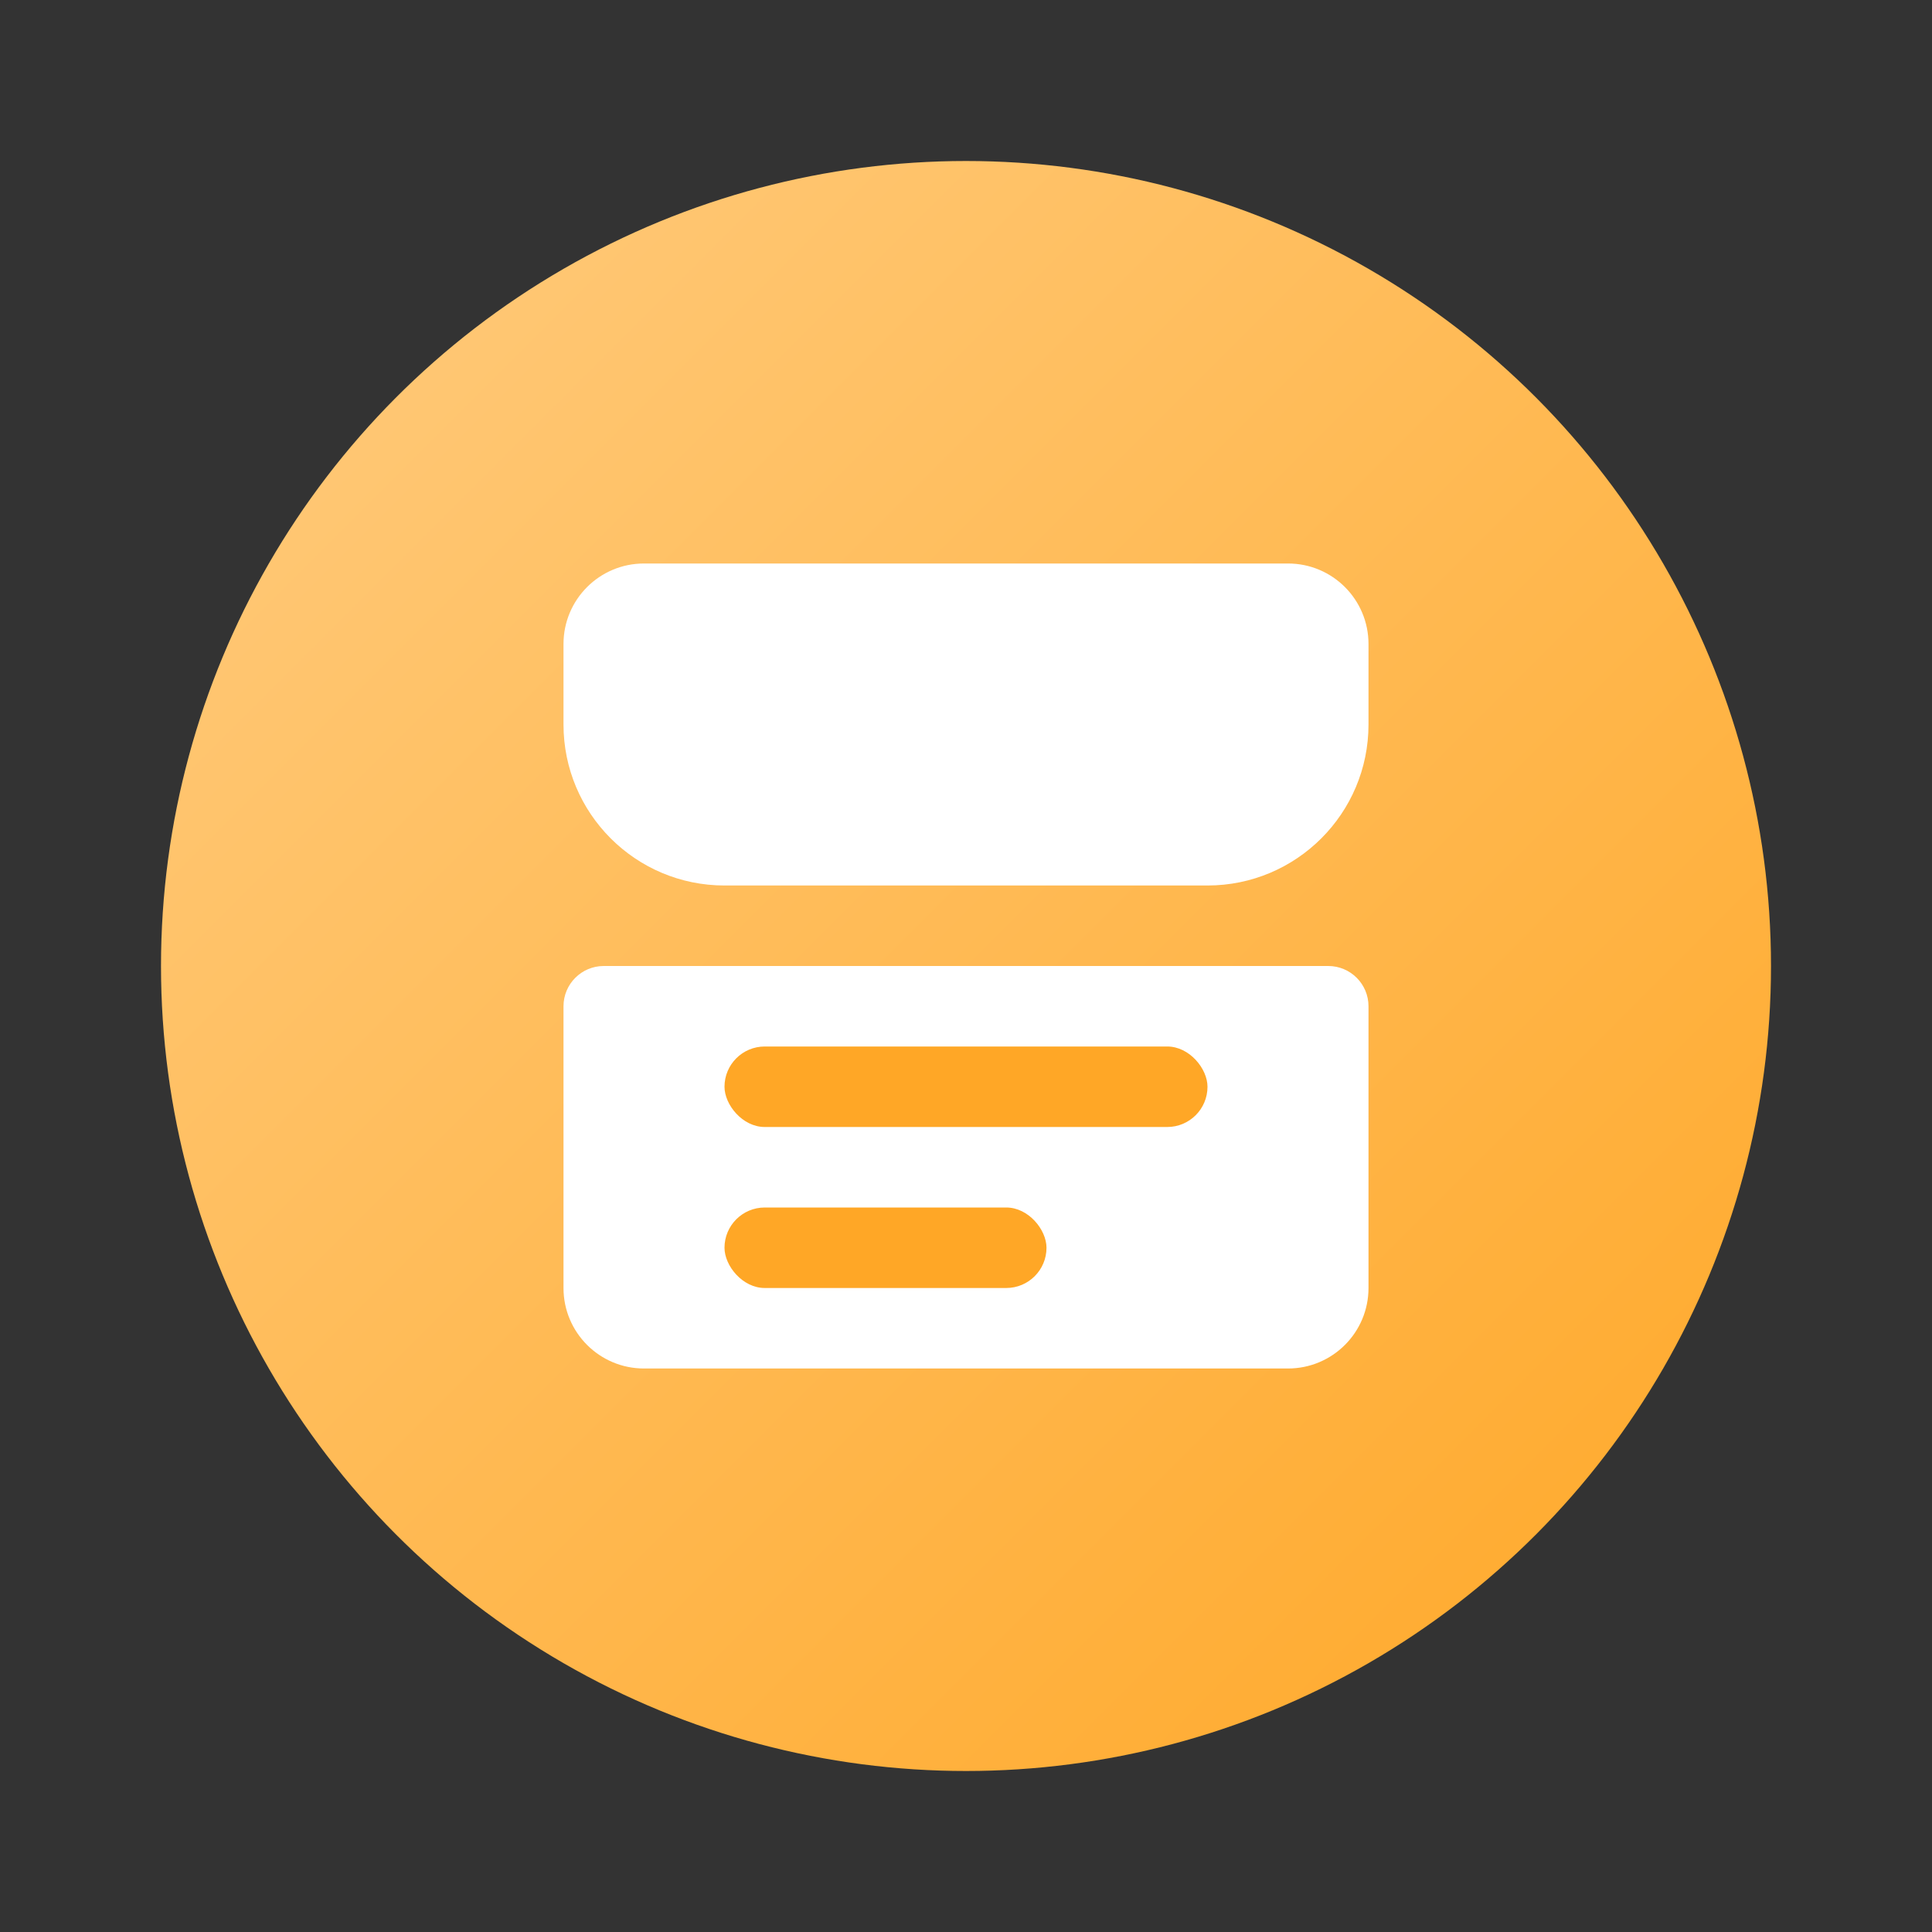 <?xml version="1.0" encoding="UTF-8"?>
<svg width="48px" height="48px" viewBox="0 0 48 48" version="1.1" xmlns="http://www.w3.org/2000/svg" xmlns:xlink="http://www.w3.org/1999/xlink">
    <rect x="0" y="0" width="48" height="48" fill="#333333" stroke="none"/>
    <title>饮食图标-轻卡通</title>
    <defs>
        <linearGradient x1="0%" y1="0%" x2="100%" y2="100%" id="foodGradient">
            <stop stop-color="#FFCC80" offset="0%"></stop>
            <stop stop-color="#FFA726" offset="100%"></stop>
        </linearGradient>
    </defs>
    <g stroke="none" stroke-width="1" fill="none" fill-rule="evenodd">
        <circle fill="url(#foodGradient)" cx="24" cy="24" r="20" filter="drop-shadow(0px 2px 4px rgba(0,0,0,0.1))"></circle>
        <path d="M14,16 C14,14.895 14.895,14 16,14 L32,14 C33.105,14 34,14.895 34,16 L34,18 C34,20.209 32.209,22 30,22 L18,22 C15.791,22 14,20.209 14,18 L14,16 Z" fill="#FFFFFF"></path>
        <path d="M15,24 L33,24 C33.552,24 34,24.448 34,25 L34,32 C34,33.105 33.105,34 32,34 L16,34 C14.895,34 14,33.105 14,32 L14,25 C14,24.448 14.448,24 15,24 Z" fill="#FFFFFF"></path>
        <rect fill="#FFA726" x="18" y="26" width="12" height="2" rx="1"></rect>
        <rect fill="#FFA726" x="18" y="30" width="8" height="2" rx="1"></rect>
    </g>
</svg>
